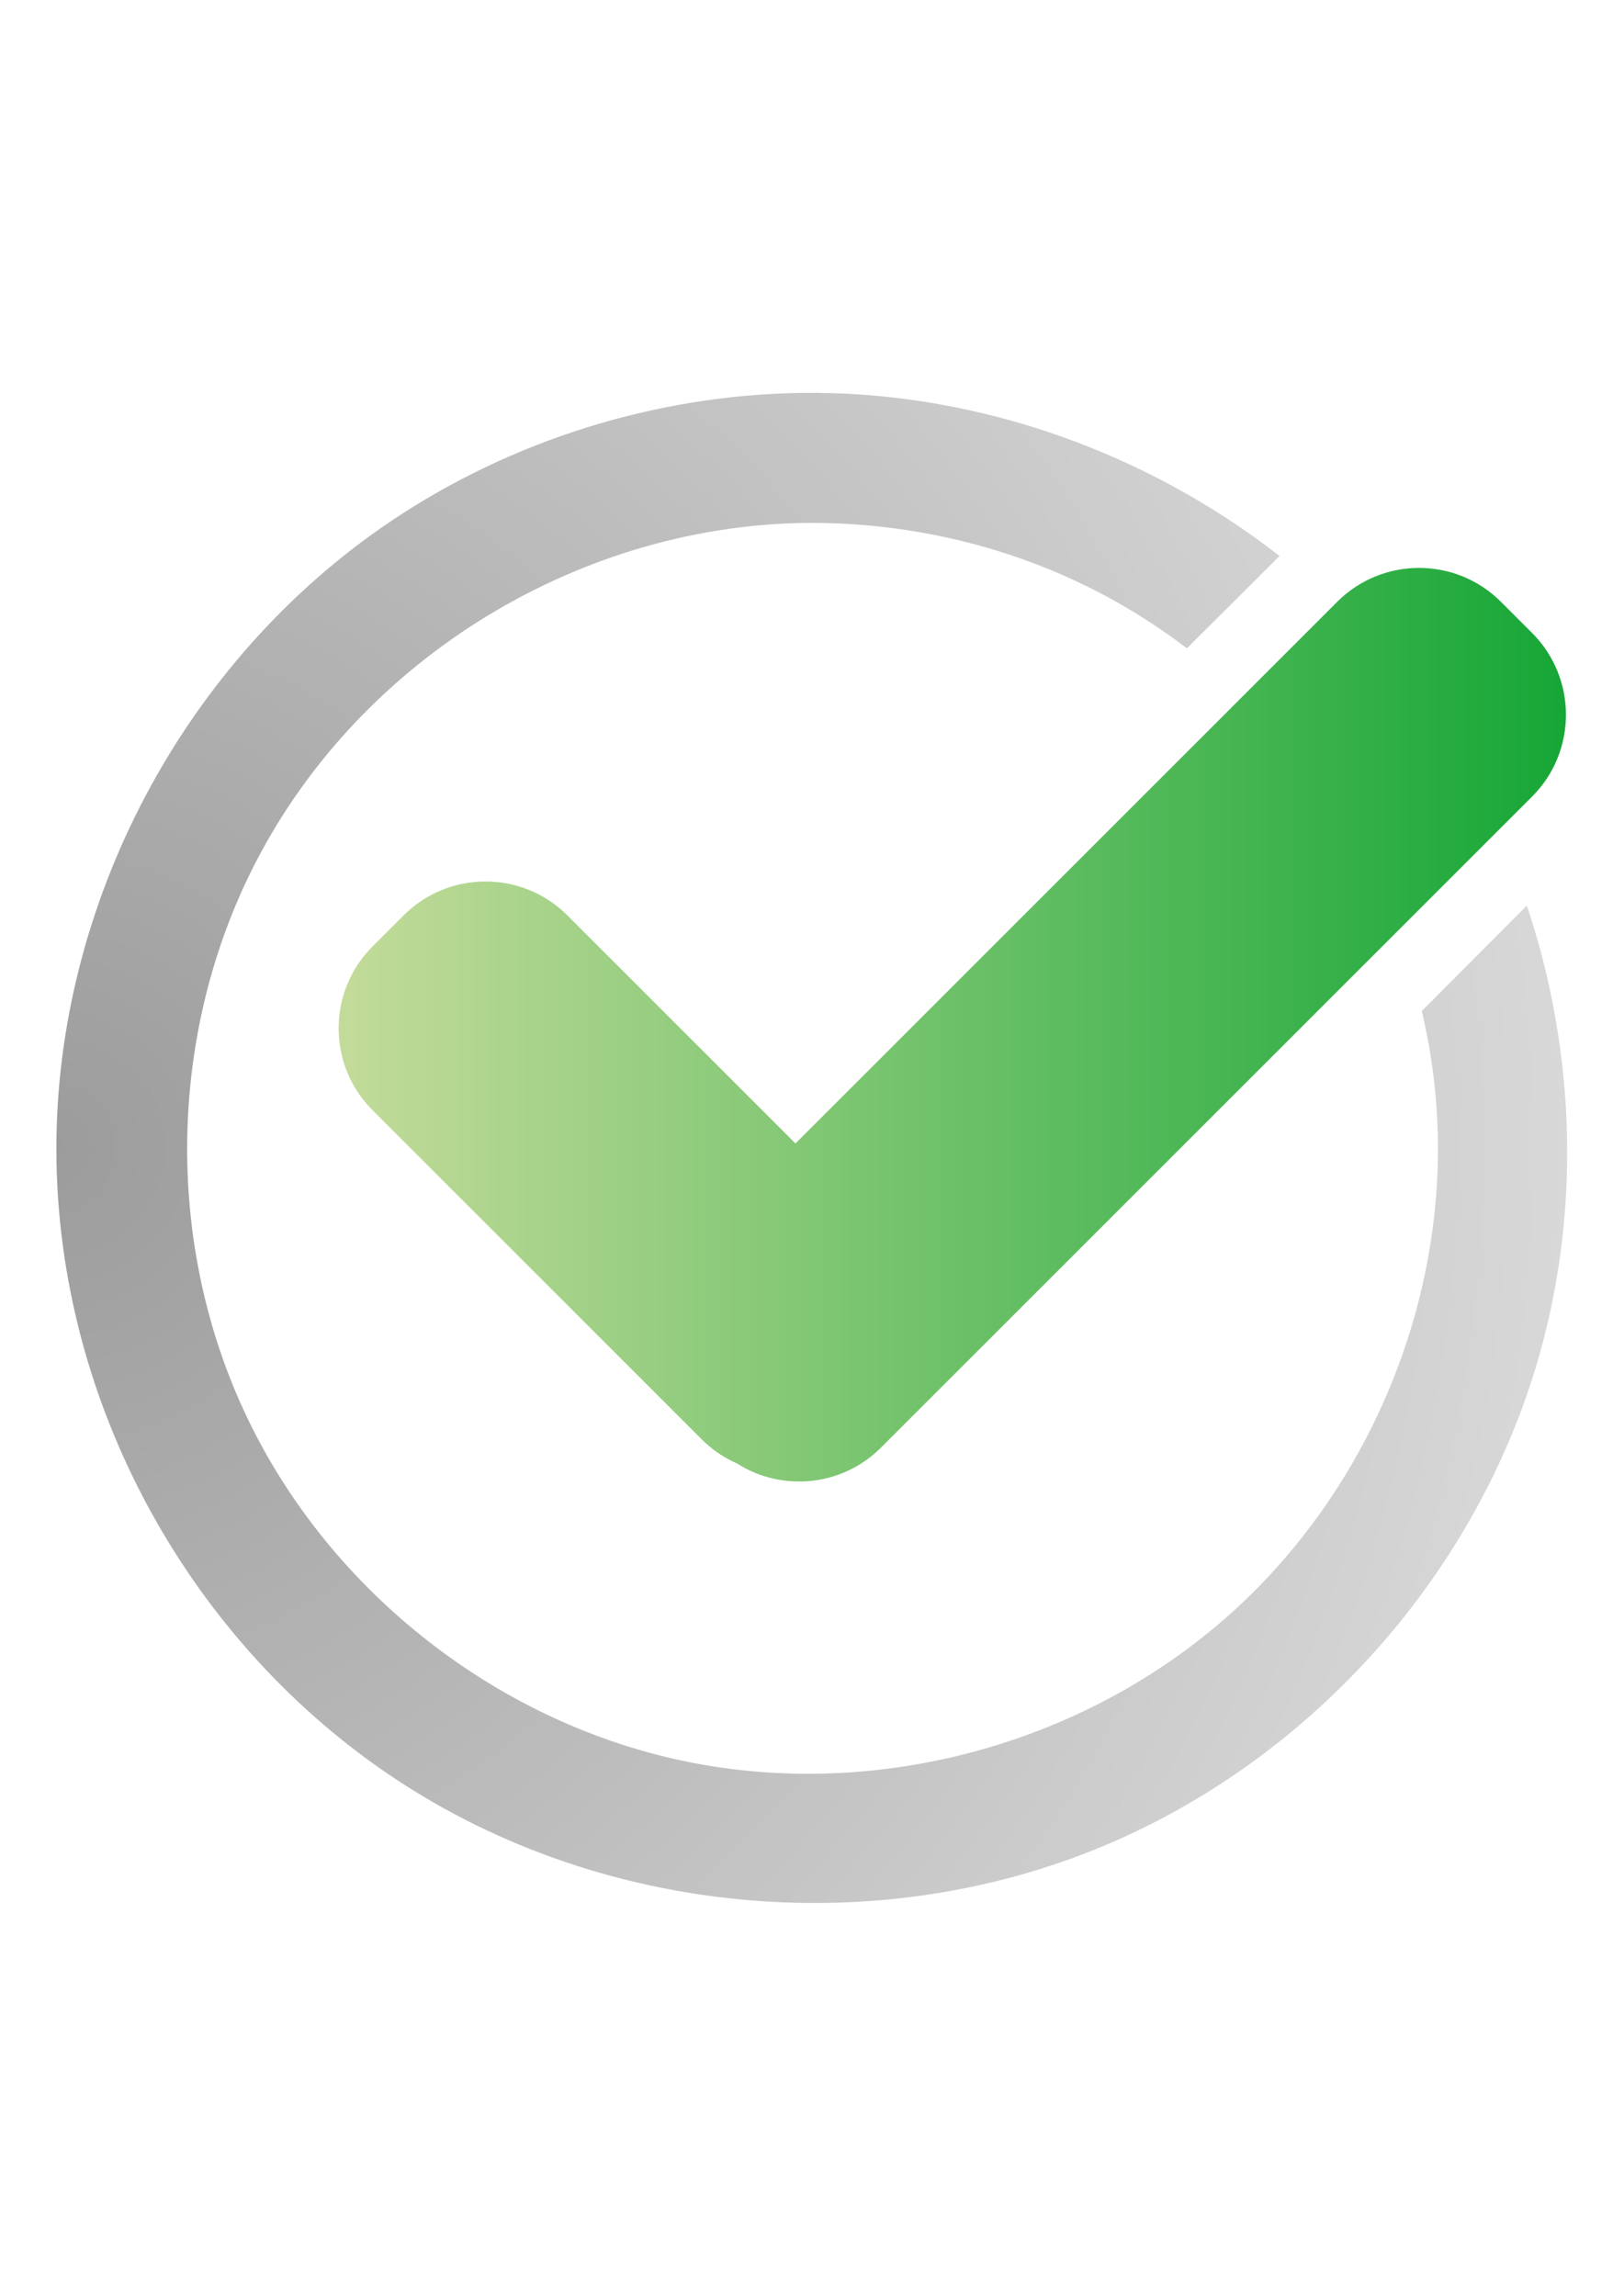 <?xml version="1.0" encoding="UTF-8" standalone="no"?><!DOCTYPE svg PUBLIC "-//W3C//DTD SVG 1.1//EN" "http://www.w3.org/Graphics/SVG/1.1/DTD/svg11.dtd"><svg width="100%" height="100%" viewBox="0 0 2481 3508" version="1.1" xmlns="http://www.w3.org/2000/svg" xmlns:xlink="http://www.w3.org/1999/xlink" xml:space="preserve" xmlns:serif="http://www.serif.com/" style="fill-rule:evenodd;clip-rule:evenodd;stroke-linejoin:round;stroke-miterlimit:1.414;"><path d="M1215.26,1747.13l827.648,-827.648c69,-69 181.038,-69 250.038,0l47.626,47.626c68.999,68.999 68.999,181.037 0,250.037l-994.737,994.737c-59.668,59.668 -151.52,67.737 -219.892,24.206c-19.589,-8.579 -37.934,-20.882 -53.958,-36.906l-502.925,-502.925c-69,-69 -69,-181.037 0,-250.037l47.626,-47.626c68.999,-69 181.037,-69 250.037,0l348.537,348.536Z" style="fill:url(#_Linear1);"/><path d="M2332.59,1383.67c75.559,225.263 83.252,474.319 14.017,704.241c-98.307,326.47 -348.372,602.655 -662.973,733.533c-345.206,143.61 -760.895,106.444 -1076.77,-101.529c-315.165,-207.505 -519.503,-573.834 -520.733,-961.288c-1.196,-377.033 194.056,-749.465 512.05,-962.967c182.466,-122.508 401.487,-191.043 620.286,-195.213c8.68,-0.165 17.36,-0.218 26.053,-0.207c254.258,1.303 507.614,91.319 710.282,249.27c-47.233,46.992 -94.419,94.031 -141.569,141.103c-55.845,-42.599 -116.722,-79.196 -181.899,-108.447c-121.205,-54.394 -254.055,-82.57 -387.45,-83.254l-6.187,0c-347.547,1.782 -684.511,203.789 -846.984,518.453c-134.232,259.969 -140.553,582.326 -12.896,849.134c128.129,267.795 386.854,469.698 679.094,526.71c299.309,58.392 623.747,-35.782 845.36,-248.4c185.049,-177.537 294.512,-431.423 294.512,-689.909c0,-70.833 -8.478,-141.355 -24.658,-210.136c53.518,-53.669 107.008,-107.366 160.467,-161.094Z" style="fill:url(#_Radial2);fill-rule:nonzero;"/><defs><linearGradient id="_Linear1" x1="0" y1="0" x2="1" y2="0" gradientUnits="userSpaceOnUse" gradientTransform="matrix(1875.01,0,0,1395.9,517.307,1565.68)"><stop offset="0" style="stop-color:#c3db9a;stop-opacity:1"/><stop offset="1" style="stop-color:#17a737;stop-opacity:1"/></linearGradient><radialGradient id="_Radial2" cx="0" cy="0" r="1" gradientUnits="userSpaceOnUse" gradientTransform="matrix(2308.08,0,0,2307.4,86.119,1753.94)"><stop offset="0" style="stop-color:#9d9c9c;stop-opacity:1"/><stop offset="1" style="stop-color:#d8d8d8;stop-opacity:1"/></radialGradient></defs></svg>